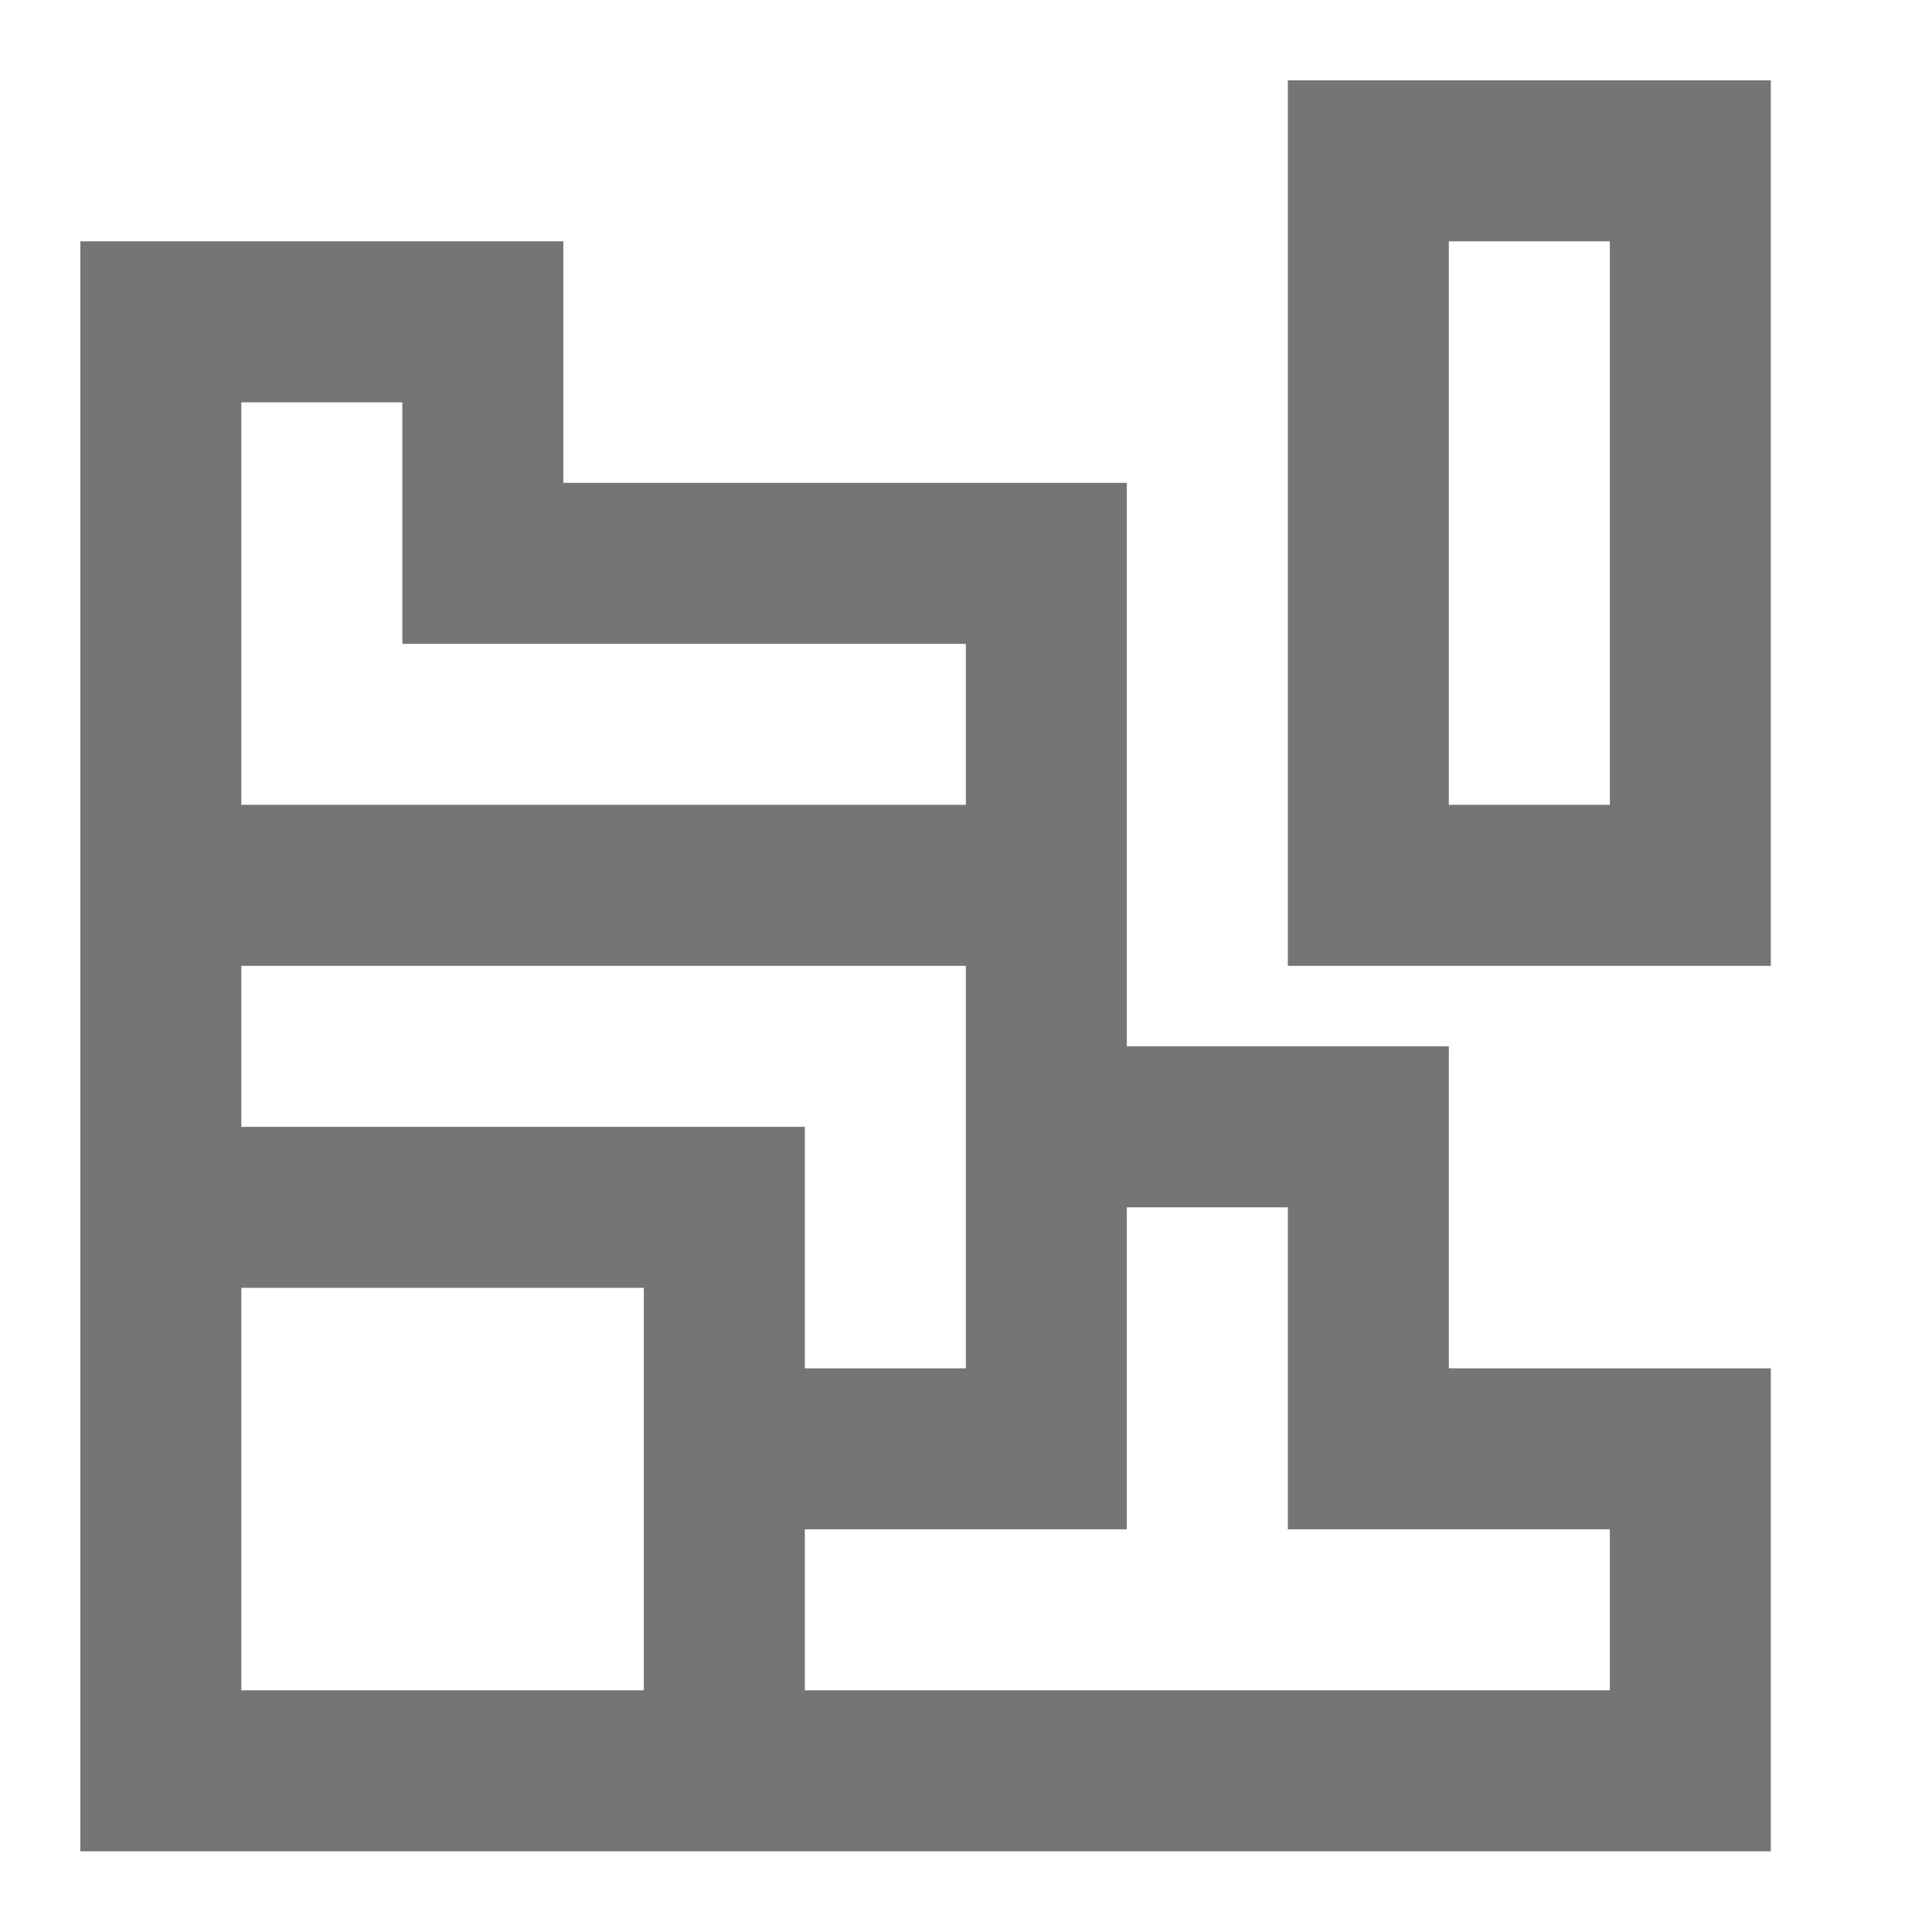 <?xml version="1.0" encoding="iso-8859-1"?>
<!-- Generator: Adobe Illustrator 16.0.0, SVG Export Plug-In . SVG Version: 6.00 Build 0)  -->
<!DOCTYPE svg PUBLIC "-//W3C//DTD SVG 1.1//EN" "http://www.w3.org/Graphics/SVG/1.1/DTD/svg11.dtd">
<svg version="1.1" xmlns="http://www.w3.org/2000/svg" xmlns:xlink="http://www.w3.org/1999/xlink" x="0px" y="0px" width="24px"
	 height="24px" viewBox="0 0 24 24" style="enable-background:new 0 0 24 24;" xml:space="preserve">
<g id="Frame_-_24px">
	<rect style="fill:none;" width="24.001" height="24.002"/>
</g>
<g id="Line_Icons">
	<g>
		<path style="fill:#757575;" d="M17.998,12.998h-4v-7h-7v-3h-6v20h21v-6h-4V12.998z M2.998,4.998h2v3h7v2h-9V4.998z M2.998,11.998
			h9v5h-2v-3h-7V11.998z M7.998,20.998h-5v-5h5V20.998z M19.998,18.998v2h-10v-2h4v-4h2v4H19.998z"/>
		<path style="fill:#757575;" d="M15.998,0.998v11h6v-11H15.998z M19.998,9.998h-2v-7h2V9.998z"/>
	</g>
</g>
</svg>
